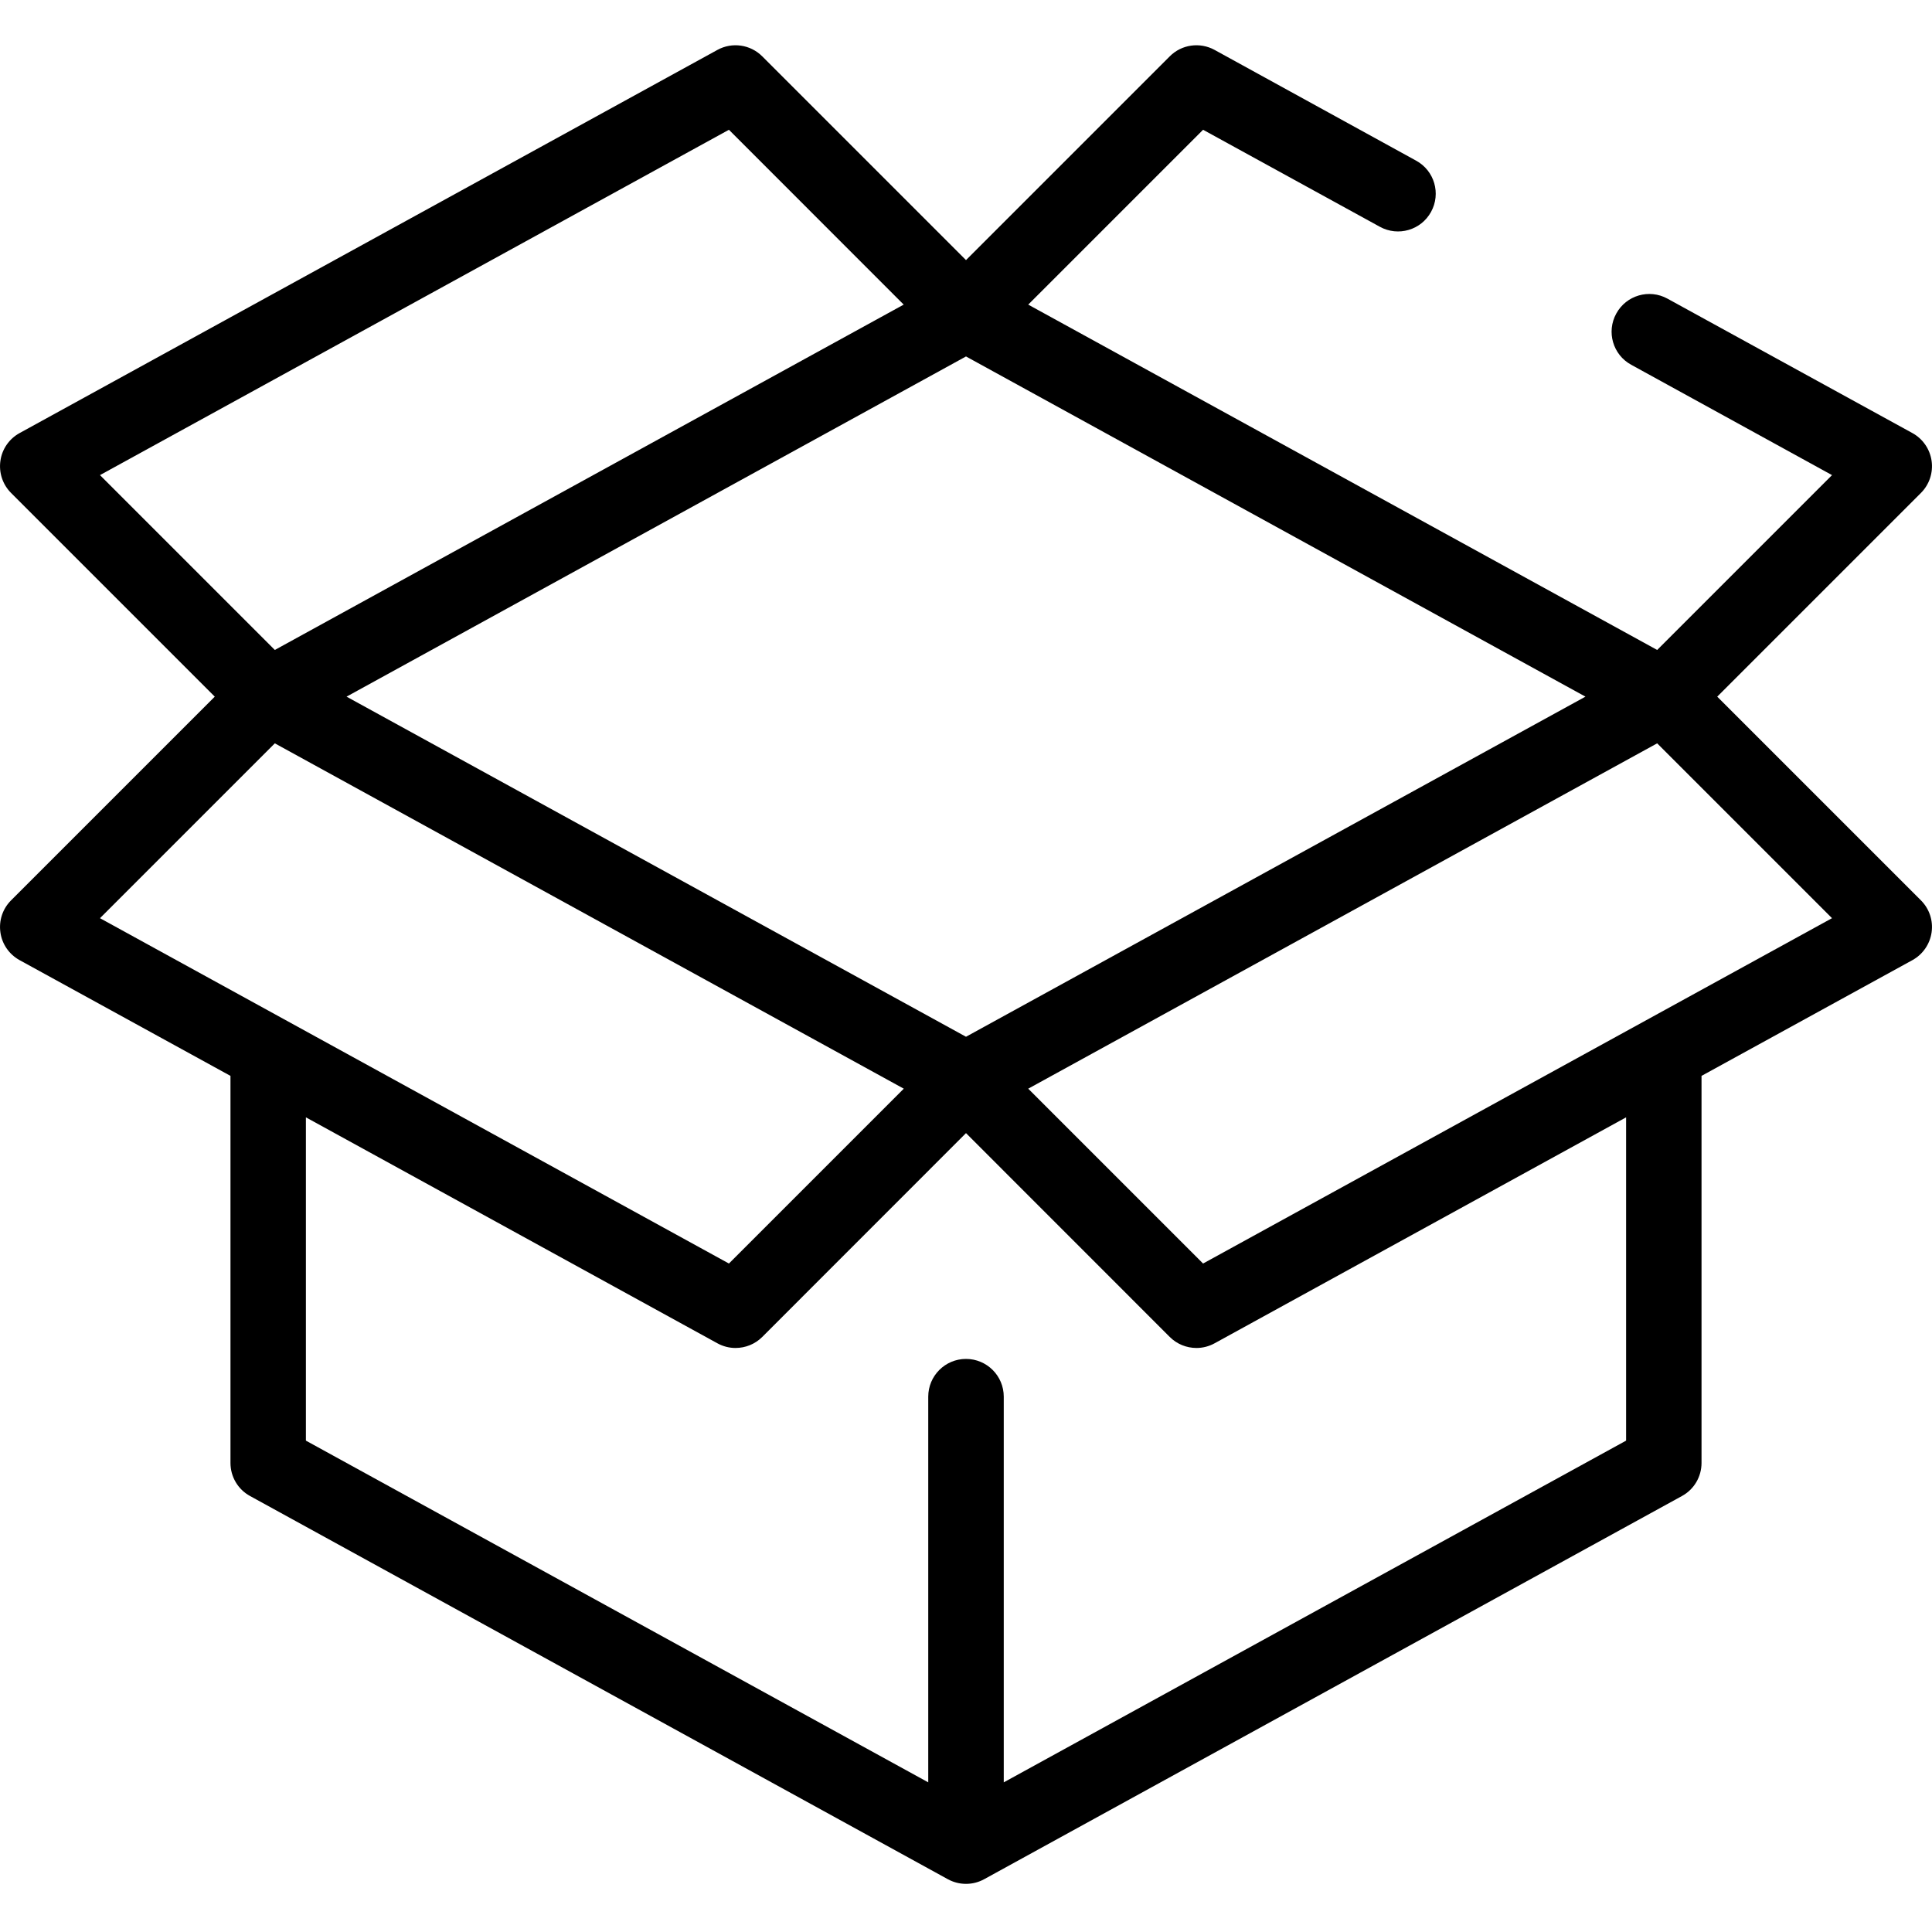 <svg width="24" height="24" viewBox="0 0 24 24" fill="none" xmlns="http://www.w3.org/2000/svg"><path d="M21.332 8.654L23.863 6.123C23.967 6.019 24.016 5.871 23.995 5.725C23.974 5.579 23.886 5.451 23.757 5.38L20.714 3.71C20.487 3.585 20.202 3.668 20.078 3.895C19.953 4.122 20.036 4.407 20.263 4.531L22.758 5.902L20.586 8.074L12.773 3.784L14.945 1.612L17.141 2.817C17.368 2.942 17.653 2.859 17.777 2.632C17.902 2.405 17.819 2.12 17.592 1.996L15.088 0.62C14.905 0.52 14.678 0.552 14.531 0.7L12 3.231L9.469 0.7C9.321 0.552 9.094 0.52 8.912 0.62L0.243 5.38C0.114 5.451 0.025 5.579 0.005 5.725C-0.016 5.871 0.033 6.019 0.137 6.123L2.668 8.654L0.137 11.185C0.033 11.289 -0.016 11.436 0.005 11.582C0.025 11.728 0.114 11.856 0.243 11.927L2.863 13.365V18.173C2.863 18.345 2.956 18.502 3.106 18.584L11.774 23.344C11.845 23.383 11.922 23.402 12 23.402C12.078 23.402 12.155 23.383 12.226 23.344L20.894 18.584C21.044 18.502 21.137 18.345 21.137 18.173V13.365L23.757 11.927C23.886 11.856 23.974 11.728 23.995 11.582C24.016 11.436 23.967 11.289 23.863 11.185L21.332 8.654ZM12 12.879L4.305 8.654L12 4.428L19.695 8.654L12 12.879ZM9.055 1.612L11.226 3.784L3.414 8.074L1.242 5.902L9.055 1.612ZM3.414 9.234L11.227 13.524L9.055 15.696L1.242 11.406L3.414 9.234ZM20.2 17.896L12.469 22.141V17.35C12.469 17.091 12.259 16.881 12 16.881C11.741 16.881 11.531 17.091 11.531 17.35V22.141L3.8 17.896V13.88L8.912 16.687C8.983 16.726 9.06 16.745 9.137 16.745C9.259 16.745 9.379 16.698 9.469 16.608L12 14.076L14.531 16.608C14.621 16.698 14.741 16.745 14.863 16.745C14.94 16.745 15.017 16.726 15.088 16.687L20.2 13.88V17.896ZM14.945 15.696L12.773 13.524L20.586 9.234L22.758 11.406L14.945 15.696Z" fill="black"></path></svg>